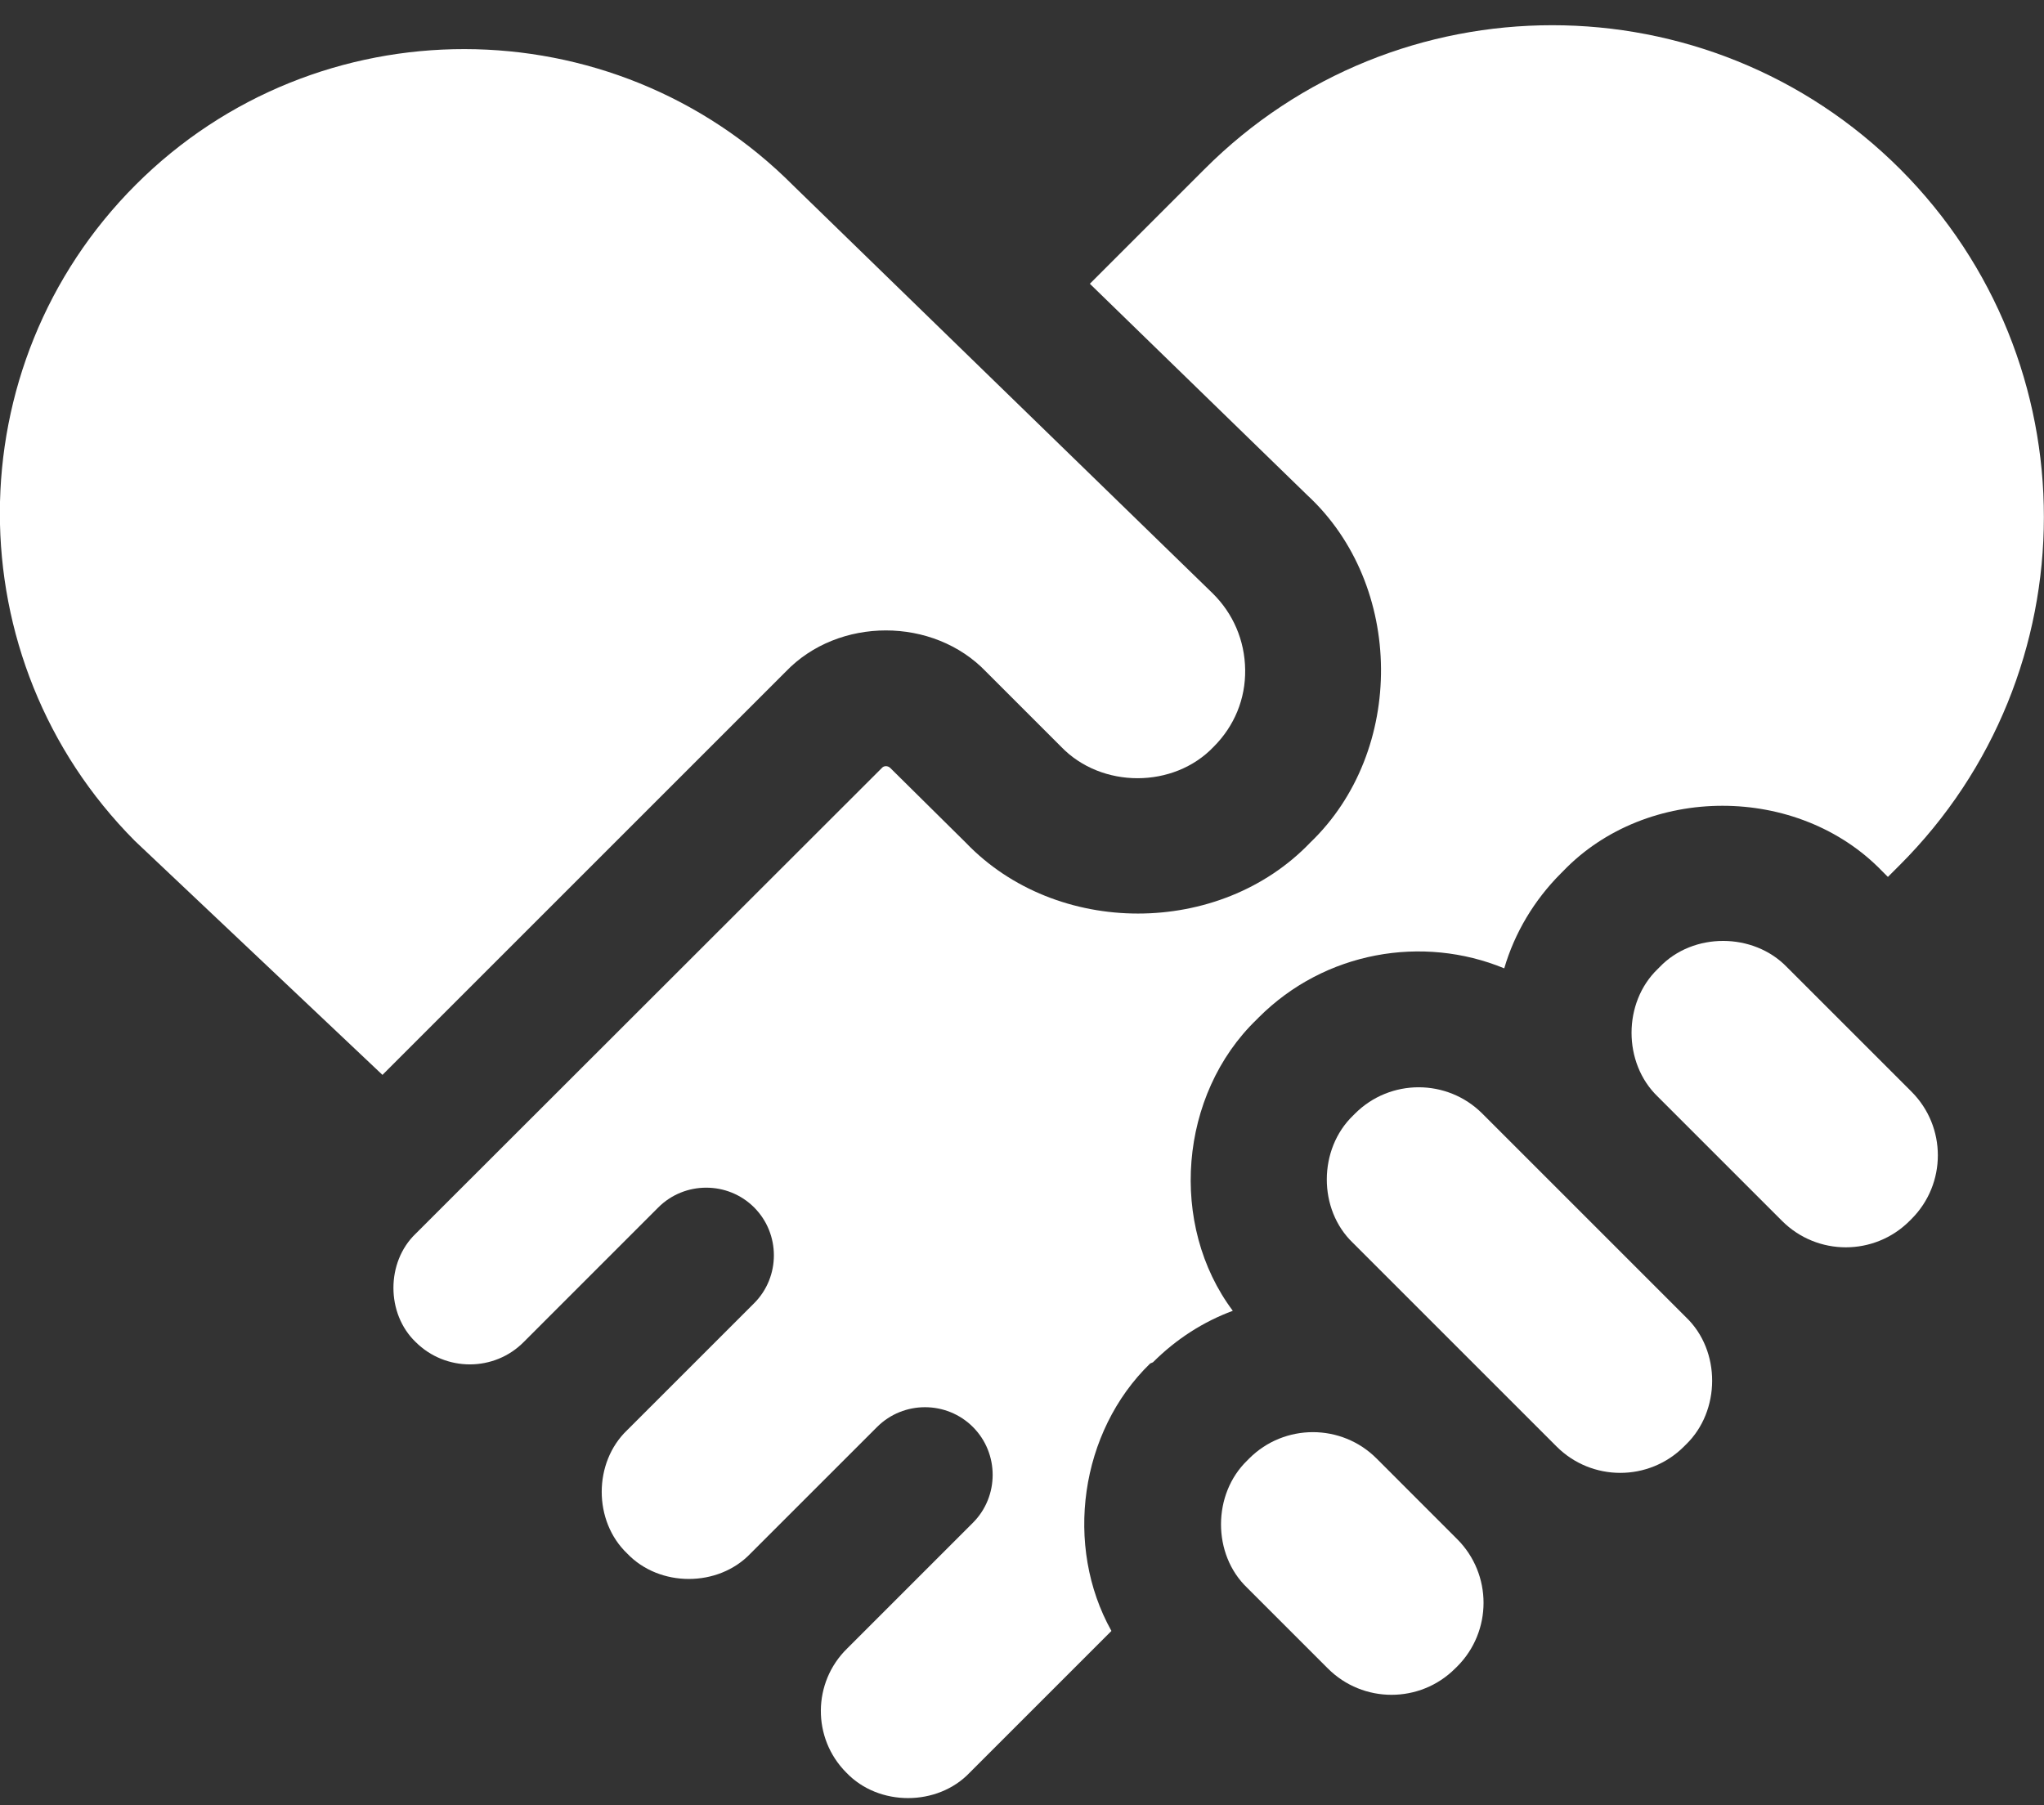 <svg width="60" height="53" viewBox="0 0 60 53" fill="none" xmlns="http://www.w3.org/2000/svg">
<rect x="0" y="0" width="60" height="53" fill="#333333" stroke="none"/>
<path d="M33.844 39.995C34.535 39.304 35.332 38.8 36.188 38.483C34.301 35.964 34.605 32.132 36.891 29.929L36.949 29.87C38.895 27.925 41.766 27.444 44.156 28.429C44.461 27.386 45.035 26.425 45.82 25.64L45.879 25.581C48.34 23.015 52.781 23.015 55.254 25.581L55.418 25.745L55.758 25.405C61.406 19.769 61.406 10.604 55.781 4.968C50.145 -0.669 40.98 -0.669 35.355 4.968L31.992 8.331L38.379 14.542C41.227 17.179 41.262 22.054 38.461 24.737C35.801 27.515 31.008 27.515 28.348 24.737L26.133 22.546C26.062 22.476 25.945 22.476 25.887 22.546L12.199 36.222C11.332 37.054 11.332 38.565 12.199 39.398C13.078 40.276 14.508 40.276 15.375 39.398C15.398 39.374 19.324 35.448 19.324 35.448C20.098 34.675 21.363 34.675 22.137 35.448C22.91 36.222 22.91 37.487 22.137 38.261L18.41 41.987C17.414 42.937 17.414 44.659 18.41 45.608C19.359 46.605 21.082 46.605 22.031 45.608L25.746 41.894C26.52 41.12 27.785 41.12 28.559 41.894C29.332 42.667 29.332 43.933 28.559 44.706L24.867 48.398C23.848 49.394 23.836 51.034 24.844 52.042C25.793 53.038 27.516 53.038 28.465 52.042L32.625 47.882C31.23 45.386 31.699 42.034 33.762 40.03L33.844 39.995Z" fill="white"/>
<path d="M3.985 5.424C-1.324 10.733 -1.335 19.37 3.961 24.69L11.227 31.557L23.063 19.721C24.61 18.104 27.399 18.104 28.946 19.721L31.149 21.924C32.333 23.155 34.454 23.155 35.626 21.924C36.235 21.315 36.563 20.518 36.551 19.663C36.54 18.807 36.2 18.01 35.59 17.413L23.286 5.448C17.977 0.116 9.305 0.104 3.985 5.424Z" fill="white"/>
<path d="M49.431 42.468L49.49 42.409C50.509 41.425 50.521 39.655 49.49 38.671L45.834 35.015L43.513 32.694C42.482 31.663 40.806 31.663 39.775 32.694L39.716 32.753C38.697 33.737 38.685 35.507 39.716 36.491L45.693 42.468C46.724 43.499 48.4 43.499 49.431 42.468Z" fill="white"/>
<path d="M56.052 35.846L56.11 35.788C57.142 34.756 57.142 33.081 56.11 32.049L52.454 28.393C51.47 27.373 49.7 27.362 48.716 28.393L48.657 28.452C47.638 29.436 47.638 31.206 48.657 32.19L52.313 35.846C53.345 36.877 55.02 36.877 56.052 35.846Z" fill="white"/>
<path d="M38.978 48.983C40.009 50.015 41.685 50.015 42.716 48.983L42.775 48.925C43.806 47.894 43.806 46.218 42.775 45.187L40.408 42.819C39.377 41.788 37.701 41.788 36.669 42.819L36.611 42.878C35.591 43.862 35.58 45.632 36.611 46.616L38.978 48.983Z" fill="white"/>
</svg>
